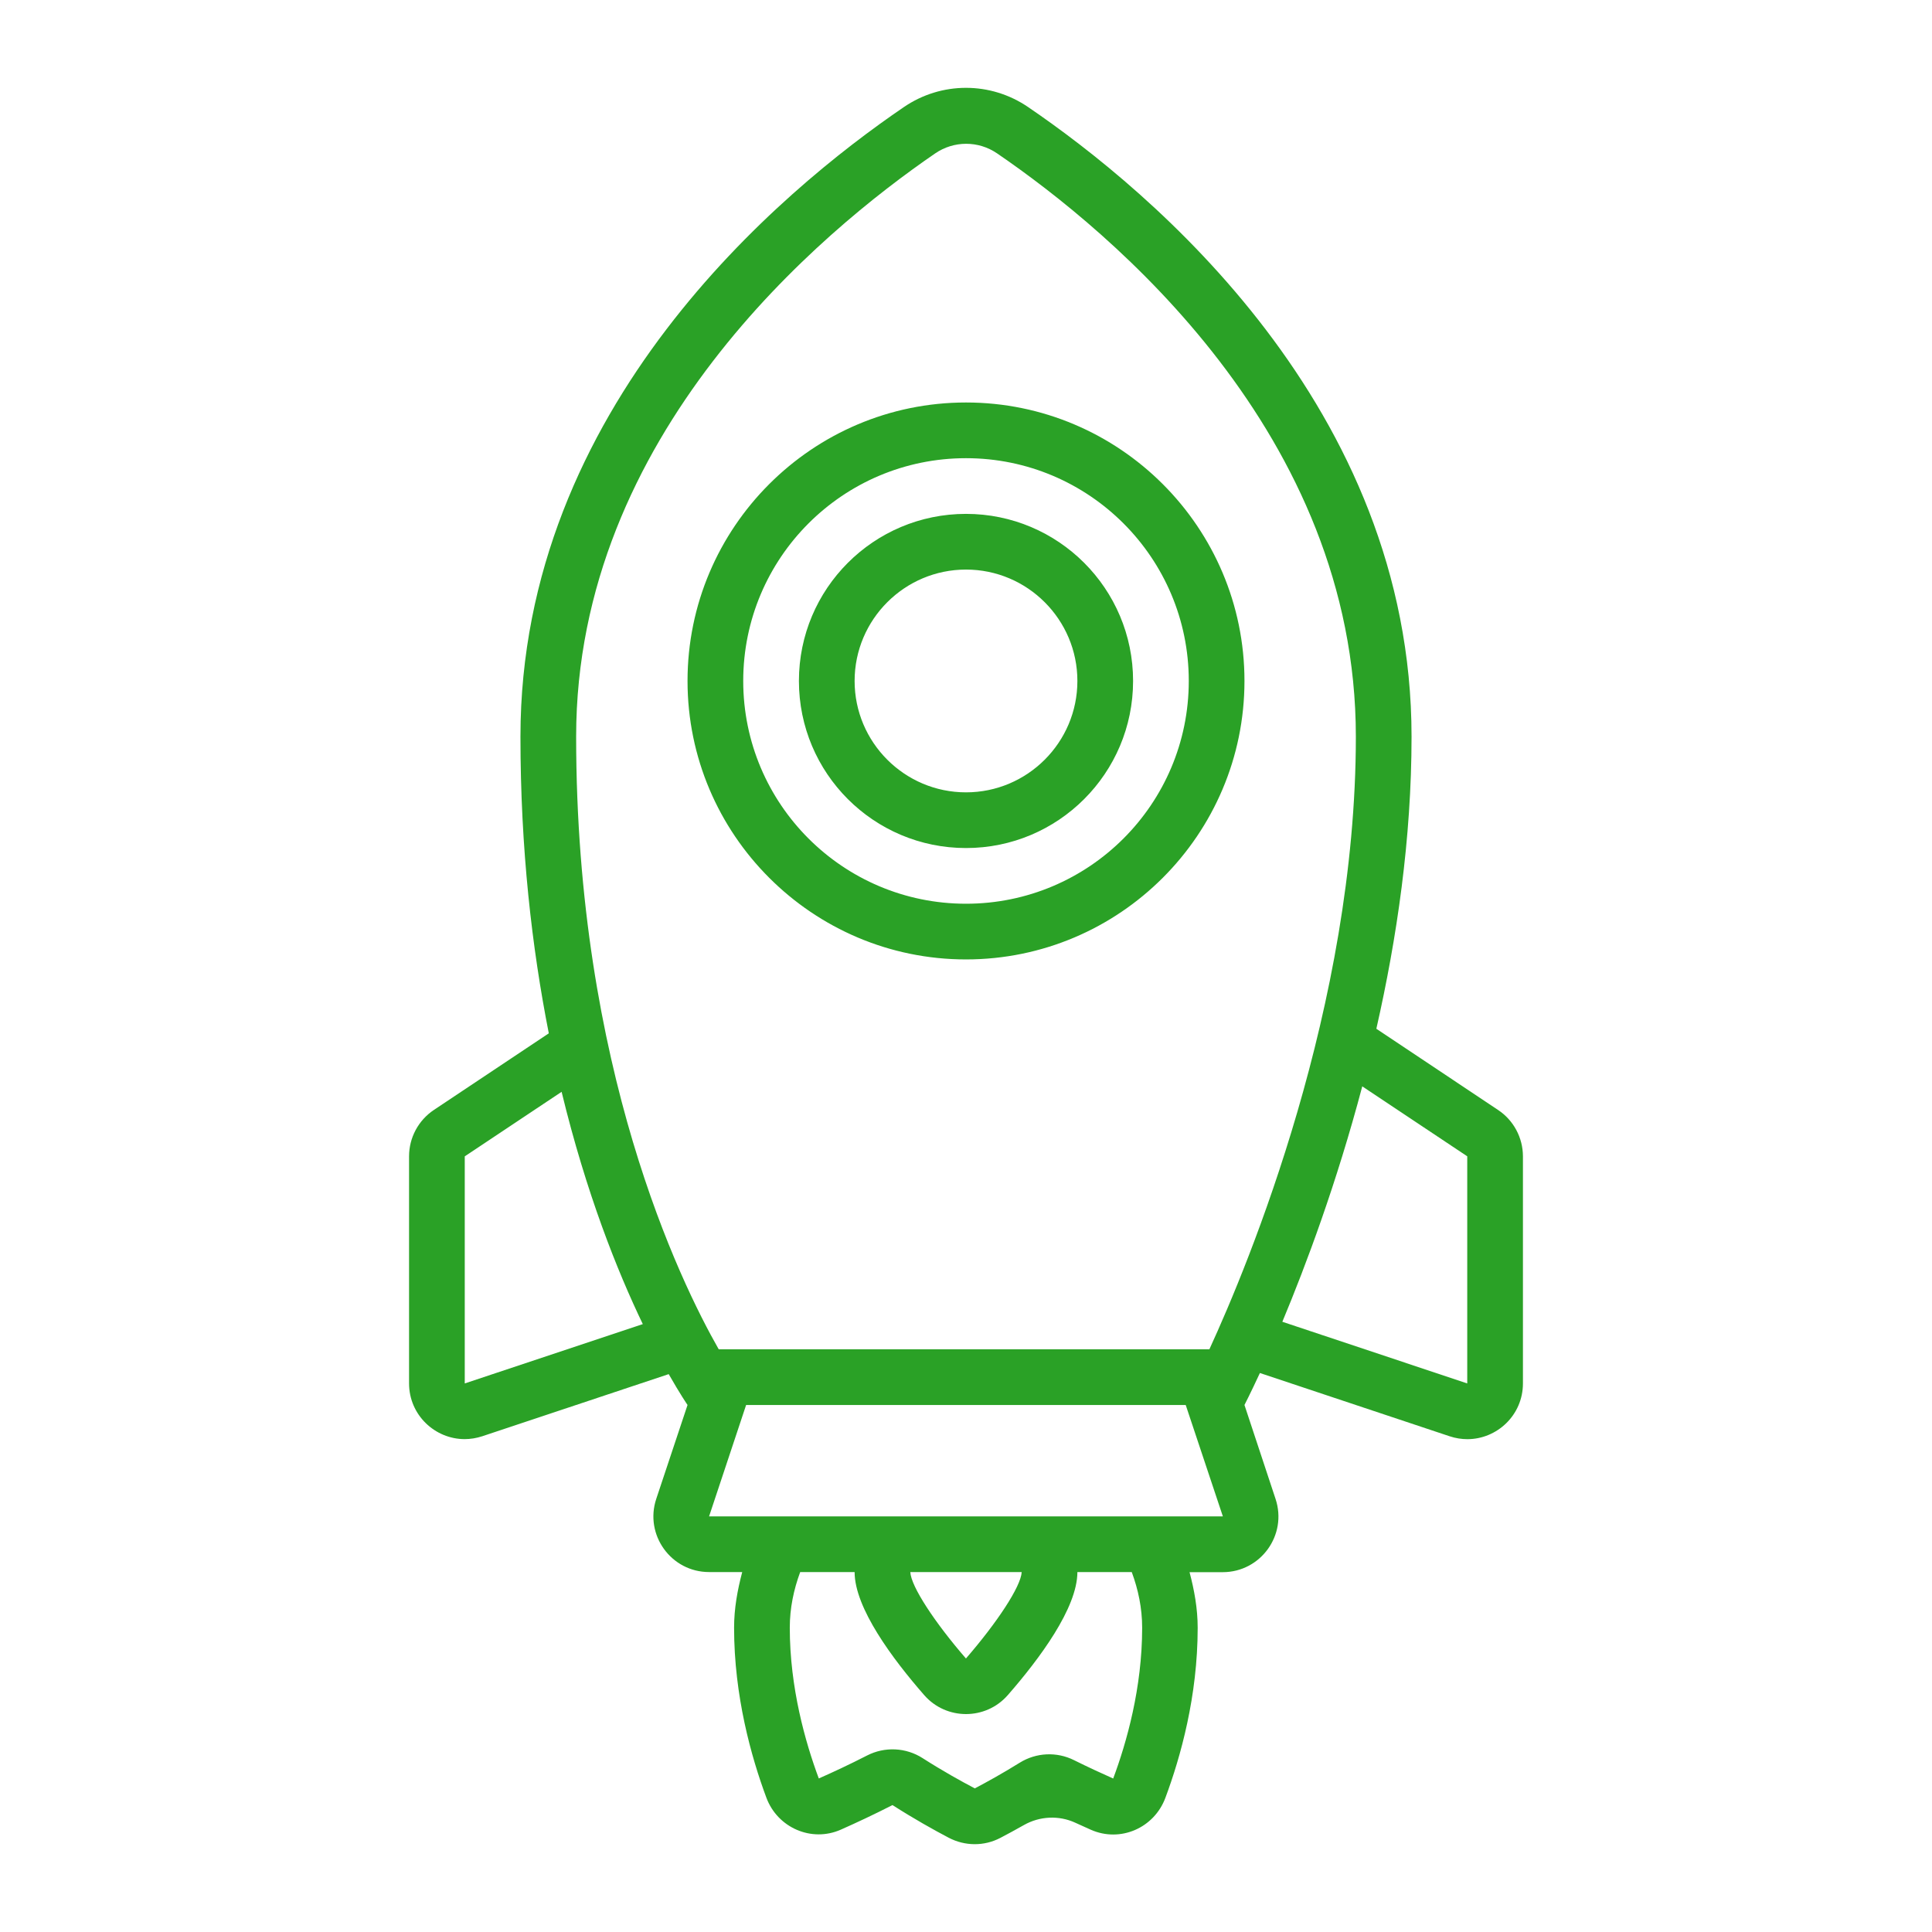 <svg xmlns="http://www.w3.org/2000/svg" xmlns:xlink="http://www.w3.org/1999/xlink" version="1.1" width="1000" height="1000" viewBox="0 0 1000 1000" xml:space="preserve">
  <desc>Created with Fabric.js 3.5.0</desc>
  <defs>
</defs>
  <rect x="0" y="0" width="100%" height="100%" fill="#ffffff"/>
  <g transform="matrix(28.827 0 0 28.827 500 500)" id="230628">
    <path style="stroke: none; stroke-width: 1; stroke-dasharray: none; stroke-linecap: butt; stroke-dashoffset: 0; stroke-linejoin: miter; stroke-miterlimit: 4; is-custom-font: none; font-file-url: none; fill: #2AA126; fill-rule: nonzero; opacity: 1;" vector-effect="non-scaling-stroke" transform=" translate(-16, -16.118)" d="M 16 8 c -1.657 0 -3 1.343 -3 3 s 1.343 3 3 3 s 3 -1.343 3 -3 S 17.657 8 16 8 z M 16 13 c -1.103 0 -2 -0.897 -2 -2 c 0 -1.103 0.897 -2 2 -2 s 2 0.897 2 2 C 18 12.103 17.103 13 16 13 z M 23.368 17.245 C 23.736 15.625 24 13.834 24 12 c 0 -5.916 -4.684 -9.805 -6.884 -11.304 c -0.675 -0.461 -1.557 -0.461 -2.232 0 C 12.684 2.195 8 6.084 8 12 c 0 2.019 0.207 3.795 0.509 5.327 l -2.064 1.376 C 6.167 18.889 6 19.201 6 19.535 v 4.077 c 0 0.57 0.467 1.001 0.998 1.001 c 0.104 0 0.211 -0.017 0.318 -0.052 l 3.346 -1.115 C 10.867 23.806 11 24 11 24 l -0.561 1.684 C 10.223 26.331 10.705 27 11.387 27 h 0.595 c -0.085 0.321 -0.146 0.652 -0.146 1 c 0 1.223 0.307 2.318 0.58 3.052 c 0.201 0.54 0.811 0.806 1.337 0.573 c 0.275 -0.122 0.592 -0.27 0.927 -0.441 c 0.384 0.246 0.741 0.445 1.007 0.585 c 0.293 0.154 0.637 0.157 0.93 0.004 c 0.124 -0.065 0.267 -0.142 0.424 -0.231 c 0.282 -0.16 0.628 -0.177 0.922 -0.041 c 0.097 0.045 0.19 0.087 0.279 0.126 c 0.529 0.234 1.136 -0.031 1.338 -0.573 c 0.274 -0.734 0.58 -1.829 0.58 -3.052 c 0 -0.348 -0.061 -0.679 -0.146 -1 h 0.595 c 0.683 0 1.165 -0.669 0.949 -1.316 L 21 24 c 0 0 0.105 -0.203 0.277 -0.574 l 3.407 1.136 c 0.106 0.035 0.213 0.052 0.318 0.052 c 0.531 0 0.998 -0.43 0.998 -1.001 v -4.077 c 0 -0.334 -0.167 -0.647 -0.445 -0.832 L 23.368 17.245 z M 7 23.613 v -4.077 l 1.739 -1.159 c 0.443 1.827 1.003 3.225 1.458 4.171 L 7 23.613 z M 18.643 30.707 c -0.212 -0.094 -0.452 -0.205 -0.704 -0.33 l 0 0 c -0.311 -0.155 -0.679 -0.137 -0.974 0.046 l 0 0 c -0.308 0.191 -0.591 0.348 -0.807 0.461 c -0.246 -0.129 -0.579 -0.314 -0.937 -0.543 l 0 0 c -0.3 -0.192 -0.679 -0.21 -0.996 -0.048 h 0 c -0.312 0.16 -0.61 0.299 -0.868 0.413 c -0.242 -0.65 -0.521 -1.631 -0.521 -2.706 c 0 -0.353 0.071 -0.687 0.187 -1 H 14 c 0 0.645 0.682 1.56 1.25 2.21 c 0.396 0.453 1.104 0.453 1.5 0 C 17.318 28.56 18 27.645 18 27 h 0.976 c 0.116 0.313 0.187 0.647 0.187 1 C 19.163 29.079 18.885 30.058 18.643 30.707 z M 15 27 h 2 c -0.015 0.263 -0.444 0.909 -1.001 1.552 C 15.442 27.909 15.013 27.261 15 27 z M 11.387 26 l 0.665 -2 h 7.893 l 0.667 2 H 11.387 z M 20.37 23 h -8.81 C 10.863 21.777 9 17.95 9 12 c 0 -5.417 4.398 -9.067 6.446 -10.472 c 0.335 -0.23 0.776 -0.231 1.112 -0.001 C 18.606 2.927 23 6.566 23 12 C 23 16.833 21.077 21.463 20.37 23 z M 25 23.613 l -3.32 -1.107 c 0.425 -1.017 0.976 -2.492 1.435 -4.227 L 25 19.535 V 23.613 z M 16 6 c -2.757 0 -5 2.243 -5 5 s 2.243 5 5 5 s 5 -2.243 5 -5 S 18.757 6 16 6 z M 16 15 c -2.209 0 -4 -1.791 -4 -4 c 0 -2.209 1.791 -4 4 -4 c 2.209 0 4 1.791 4 4 C 20 13.209 18.209 15 16 15 z" stroke-linecap="round"/>
  </g>
</svg>